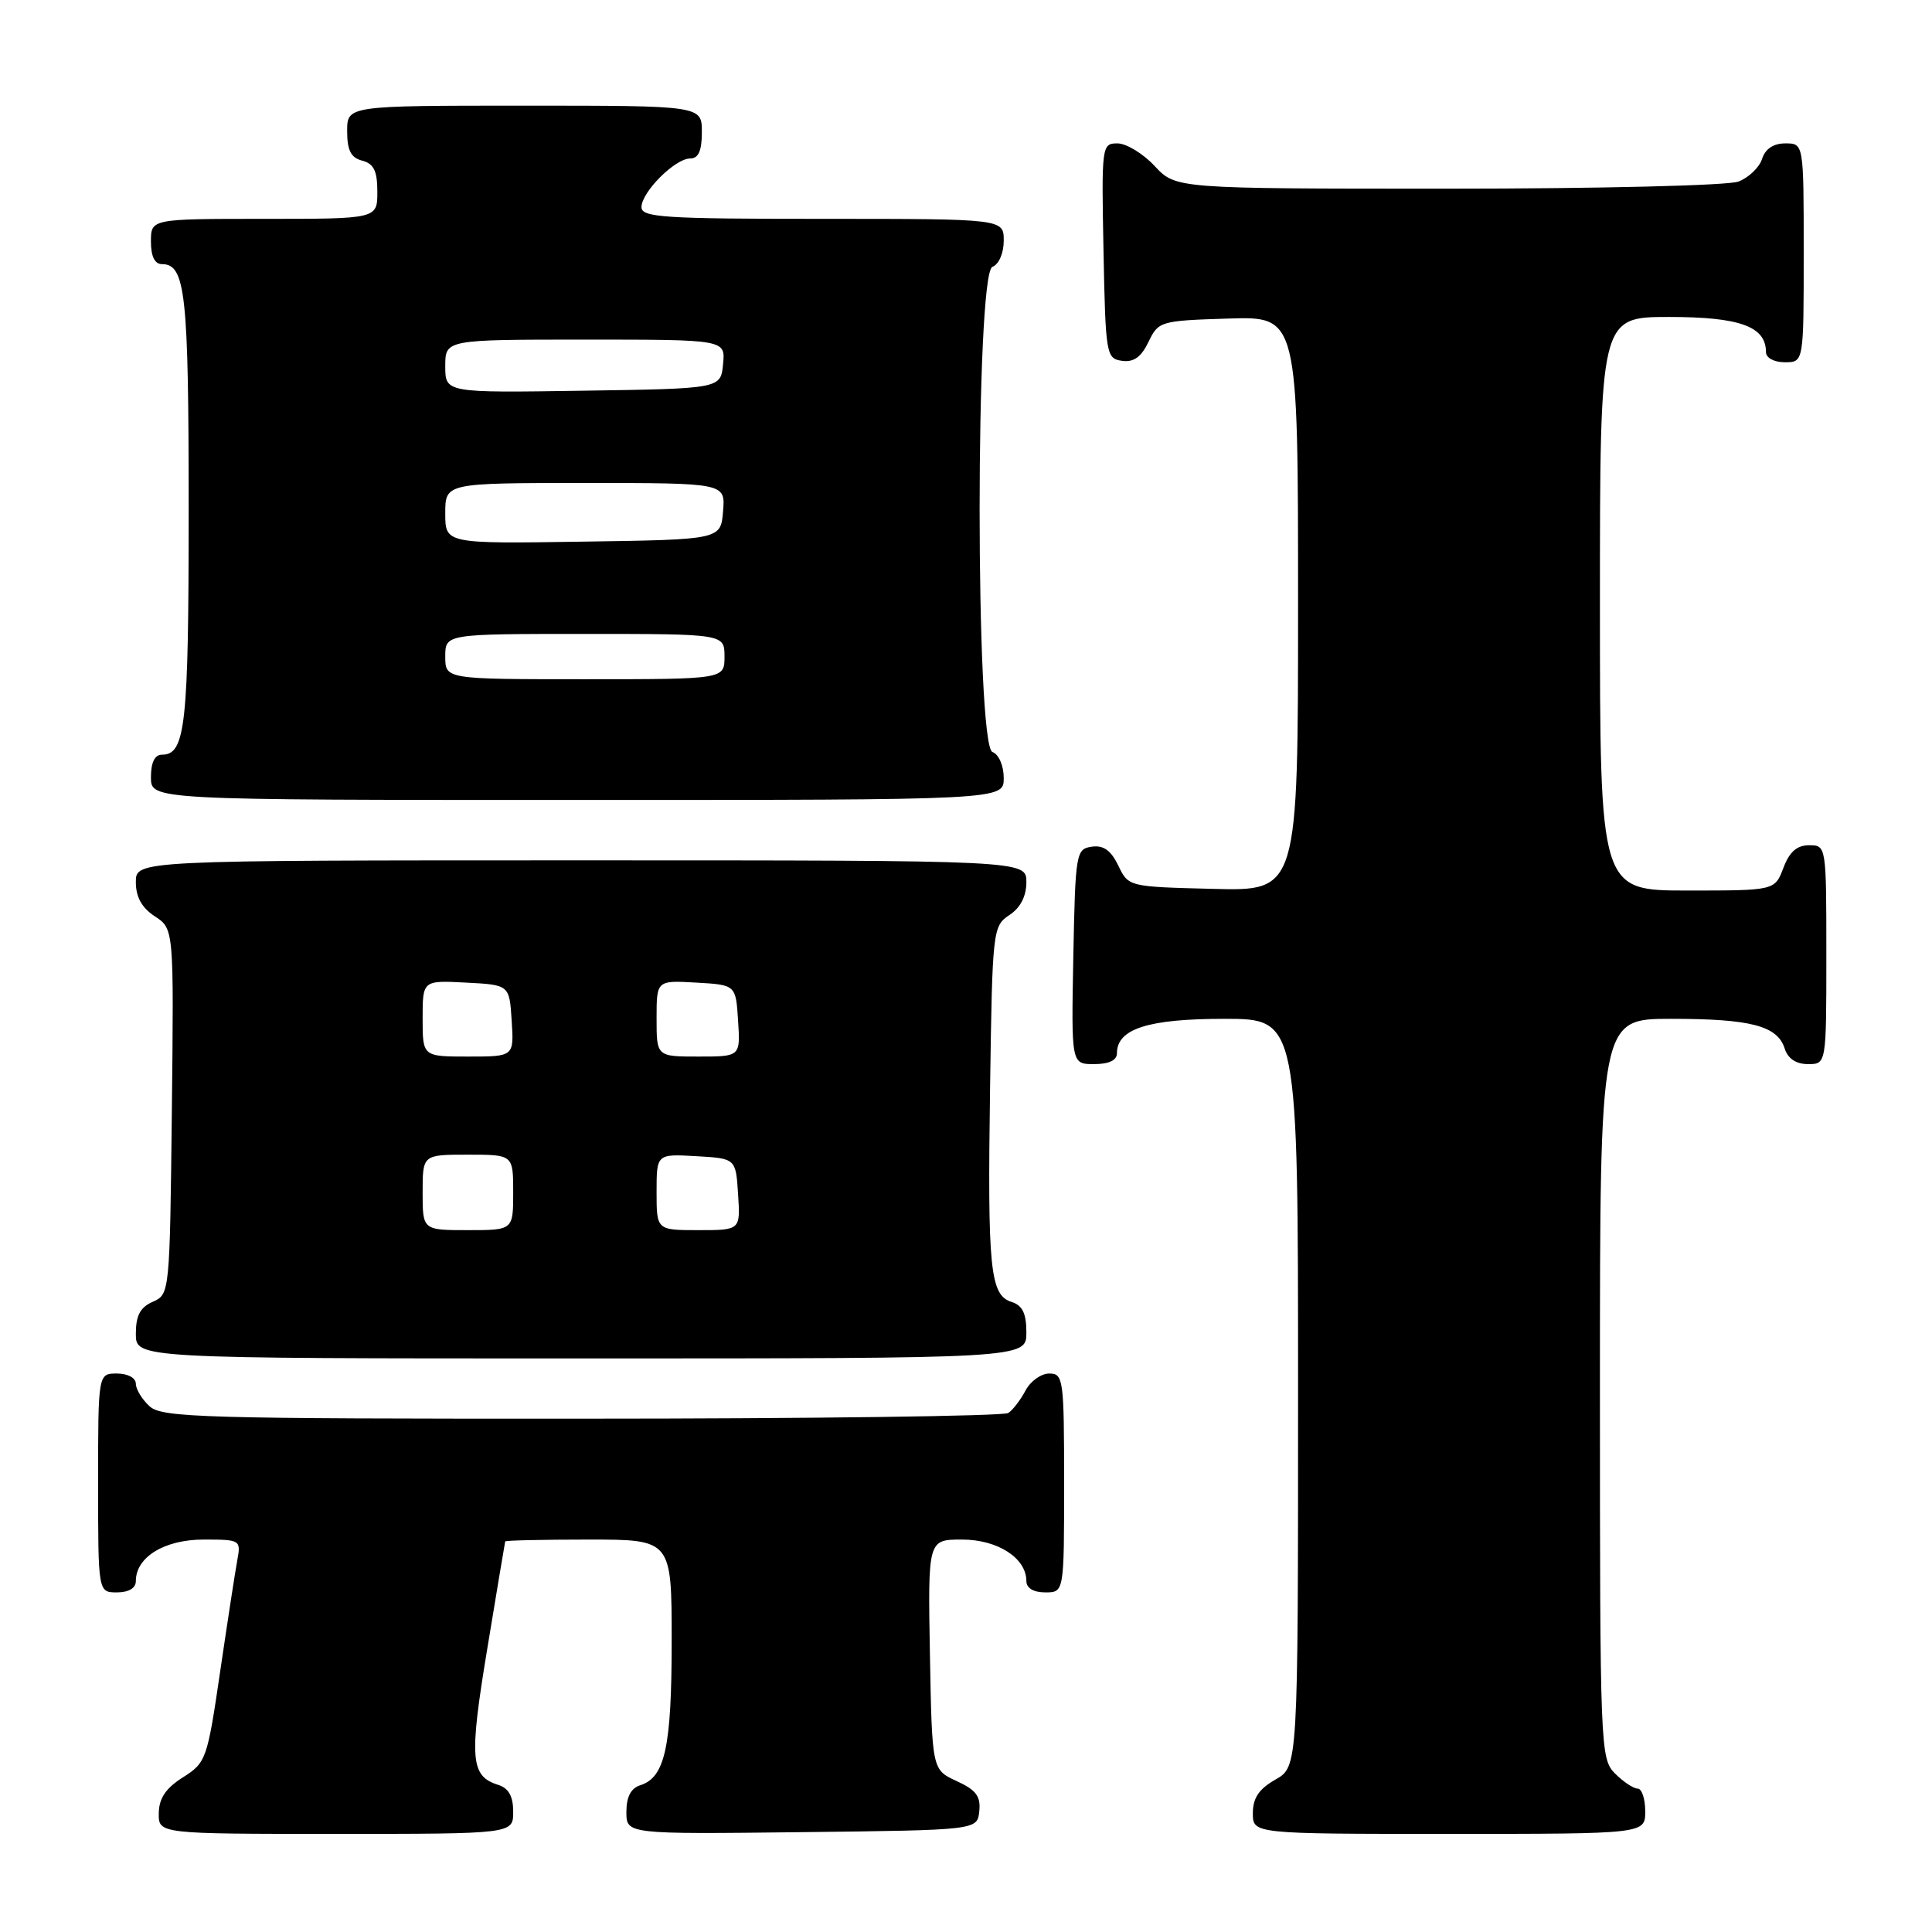 <?xml version="1.0" encoding="UTF-8" standalone="no"?>
<!DOCTYPE svg PUBLIC "-//W3C//DTD SVG 1.1//EN" "http://www.w3.org/Graphics/SVG/1.1/DTD/svg11.dtd" >
<svg xmlns="http://www.w3.org/2000/svg" xmlns:xlink="http://www.w3.org/1999/xlink" version="1.1" viewBox="0 0 256 256">
 <g >
 <path fill="currentColor"
d=" M 68.00 240.07 C 68.00 238.01 67.40 236.94 66.00 236.50 C 62.34 235.34 62.15 233.07 64.56 218.50 C 65.83 210.80 66.90 204.39 66.94 204.25 C 66.97 204.11 71.95 204.00 78.00 204.00 C 89.00 204.00 89.00 204.00 89.00 217.45 C 89.00 231.47 88.12 235.51 84.85 236.55 C 83.60 236.94 83.00 238.09 83.00 240.09 C 83.00 243.04 83.00 243.04 106.25 242.77 C 129.50 242.50 129.50 242.50 129.76 240.00 C 129.97 238.03 129.34 237.18 126.76 236.00 C 123.50 234.50 123.50 234.50 123.22 219.25 C 122.95 204.00 122.95 204.00 127.47 204.00 C 132.20 204.00 136.00 206.45 136.00 209.50 C 136.00 210.43 136.94 211.00 138.50 211.00 C 141.00 211.00 141.00 211.00 141.00 196.50 C 141.00 182.75 140.90 182.00 139.04 182.00 C 137.95 182.00 136.54 183.01 135.89 184.25 C 135.23 185.49 134.21 186.83 133.60 187.23 C 133.00 187.64 107.56 187.98 77.08 187.98 C 26.90 188.00 21.48 187.84 19.83 186.35 C 18.82 185.43 18.00 184.08 18.00 183.35 C 18.00 182.58 16.93 182.00 15.50 182.00 C 13.00 182.00 13.00 182.00 13.00 196.50 C 13.00 211.00 13.00 211.00 15.50 211.00 C 17.06 211.00 18.00 210.43 18.00 209.50 C 18.00 206.32 21.79 204.00 26.98 204.00 C 31.86 204.00 31.94 204.05 31.44 206.75 C 31.16 208.26 30.14 214.90 29.17 221.50 C 27.47 233.11 27.31 233.56 24.25 235.50 C 21.97 236.94 21.07 238.27 21.04 240.25 C 21.00 243.00 21.00 243.00 44.50 243.00 C 68.00 243.00 68.00 243.00 68.00 240.07 Z  M 218.00 240.00 C 218.00 238.35 217.55 237.00 217.00 237.00 C 216.45 237.00 215.10 236.10 214.00 235.00 C 212.05 233.05 212.00 231.67 212.00 184.00 C 212.00 135.00 212.00 135.00 221.43 135.00 C 232.00 135.00 235.52 135.92 236.48 138.94 C 236.91 140.28 237.99 141.00 239.57 141.00 C 242.00 141.00 242.00 141.00 242.00 126.50 C 242.00 112.07 241.99 112.00 239.72 112.00 C 238.10 112.00 237.11 112.87 236.31 115.00 C 235.17 118.00 235.17 118.00 223.59 118.00 C 212.00 118.00 212.00 118.00 212.00 80.00 C 212.00 42.00 212.00 42.00 221.17 42.00 C 230.54 42.00 234.00 43.26 234.00 46.65 C 234.00 47.42 235.07 48.00 236.50 48.00 C 239.00 48.00 239.00 48.00 239.00 33.50 C 239.00 19.00 239.00 19.00 236.57 19.00 C 234.99 19.00 233.91 19.72 233.48 21.06 C 233.12 22.19 231.71 23.54 230.35 24.06 C 228.96 24.58 211.98 25.00 191.84 25.00 C 155.80 25.00 155.80 25.00 153.00 22.00 C 151.46 20.35 149.24 19.00 148.07 19.00 C 145.99 19.00 145.95 19.30 146.22 33.25 C 146.49 47.01 146.58 47.51 148.67 47.81 C 150.22 48.03 151.21 47.32 152.18 45.31 C 153.49 42.57 153.74 42.49 162.76 42.21 C 172.00 41.92 172.00 41.92 172.00 80.00 C 172.00 118.07 172.00 118.07 160.76 117.78 C 149.54 117.50 149.52 117.50 148.18 114.69 C 147.21 112.68 146.22 111.97 144.67 112.19 C 142.58 112.49 142.49 112.99 142.22 126.75 C 141.95 141.00 141.95 141.00 144.97 141.00 C 146.94 141.00 148.00 140.50 148.00 139.56 C 148.00 136.32 152.14 135.00 162.22 135.00 C 172.00 135.00 172.00 135.00 172.00 184.55 C 172.00 234.09 172.00 234.09 169.01 235.80 C 166.82 237.04 166.01 238.25 166.01 240.25 C 166.00 243.00 166.00 243.00 192.00 243.00 C 218.00 243.00 218.00 243.00 218.00 240.00 Z  M 136.00 176.57 C 136.00 174.03 135.49 172.97 134.03 172.51 C 131.19 171.61 130.84 168.15 131.19 144.12 C 131.49 123.22 131.55 122.71 133.75 121.25 C 135.22 120.28 136.00 118.75 136.00 116.88 C 136.00 114.00 136.00 114.00 77.00 114.00 C 18.00 114.00 18.00 114.00 18.00 116.88 C 18.00 118.86 18.79 120.29 20.52 121.42 C 23.04 123.07 23.04 123.07 22.77 147.28 C 22.50 171.32 22.48 171.51 20.25 172.49 C 18.58 173.22 18.00 174.31 18.00 176.74 C 18.00 180.00 18.00 180.00 77.00 180.00 C 136.00 180.00 136.00 180.00 136.00 176.57 Z  M 133.00 103.11 C 133.00 101.46 132.36 99.97 131.50 99.64 C 129.24 98.77 129.24 36.23 131.50 35.36 C 132.36 35.03 133.00 33.54 133.00 31.89 C 133.00 29.00 133.00 29.00 109.00 29.00 C 88.02 29.00 85.00 28.81 85.00 27.45 C 85.00 25.45 89.45 21.00 91.45 21.00 C 92.55 21.00 93.00 19.99 93.00 17.50 C 93.00 14.00 93.00 14.00 69.50 14.00 C 46.00 14.00 46.00 14.00 46.00 17.38 C 46.00 19.93 46.50 20.90 48.00 21.29 C 49.53 21.69 50.00 22.65 50.00 25.41 C 50.00 29.00 50.00 29.00 35.00 29.00 C 20.00 29.00 20.00 29.00 20.00 32.00 C 20.00 33.97 20.50 35.00 21.46 35.00 C 24.58 35.00 25.00 38.86 25.00 67.50 C 25.00 96.14 24.58 100.00 21.46 100.00 C 20.50 100.00 20.00 101.03 20.00 103.00 C 20.00 106.00 20.00 106.00 76.50 106.00 C 133.00 106.00 133.00 106.00 133.00 103.11 Z  M 56.00 158.00 C 56.00 153.00 56.00 153.00 62.00 153.00 C 68.00 153.00 68.00 153.00 68.00 158.00 C 68.00 163.00 68.00 163.00 62.00 163.00 C 56.00 163.00 56.00 163.00 56.00 158.00 Z  M 87.00 157.95 C 87.00 152.90 87.00 152.90 92.25 153.20 C 97.50 153.50 97.50 153.50 97.80 158.25 C 98.11 163.00 98.11 163.00 92.55 163.00 C 87.00 163.00 87.00 163.00 87.00 157.95 Z  M 56.00 134.95 C 56.00 129.90 56.00 129.90 61.75 130.20 C 67.50 130.50 67.50 130.50 67.80 135.25 C 68.11 140.00 68.11 140.00 62.05 140.00 C 56.00 140.00 56.00 140.00 56.00 134.95 Z  M 87.00 134.95 C 87.00 129.90 87.00 129.90 92.25 130.20 C 97.50 130.50 97.50 130.50 97.80 135.25 C 98.11 140.00 98.11 140.00 92.55 140.00 C 87.00 140.00 87.00 140.00 87.00 134.95 Z  M 59.00 87.00 C 59.00 84.00 59.00 84.00 77.50 84.00 C 96.00 84.00 96.00 84.00 96.00 87.00 C 96.00 90.00 96.00 90.00 77.50 90.00 C 59.00 90.00 59.00 90.00 59.00 87.00 Z  M 59.00 68.02 C 59.00 64.00 59.00 64.00 77.56 64.00 C 96.12 64.00 96.12 64.00 95.81 67.75 C 95.50 71.50 95.50 71.50 77.25 71.77 C 59.00 72.05 59.00 72.05 59.00 68.02 Z  M 59.00 48.52 C 59.00 45.00 59.00 45.00 77.56 45.00 C 96.13 45.00 96.13 45.00 95.81 48.25 C 95.50 51.50 95.50 51.50 77.25 51.77 C 59.00 52.05 59.00 52.05 59.00 48.52 Z "/>
</g>
</svg>